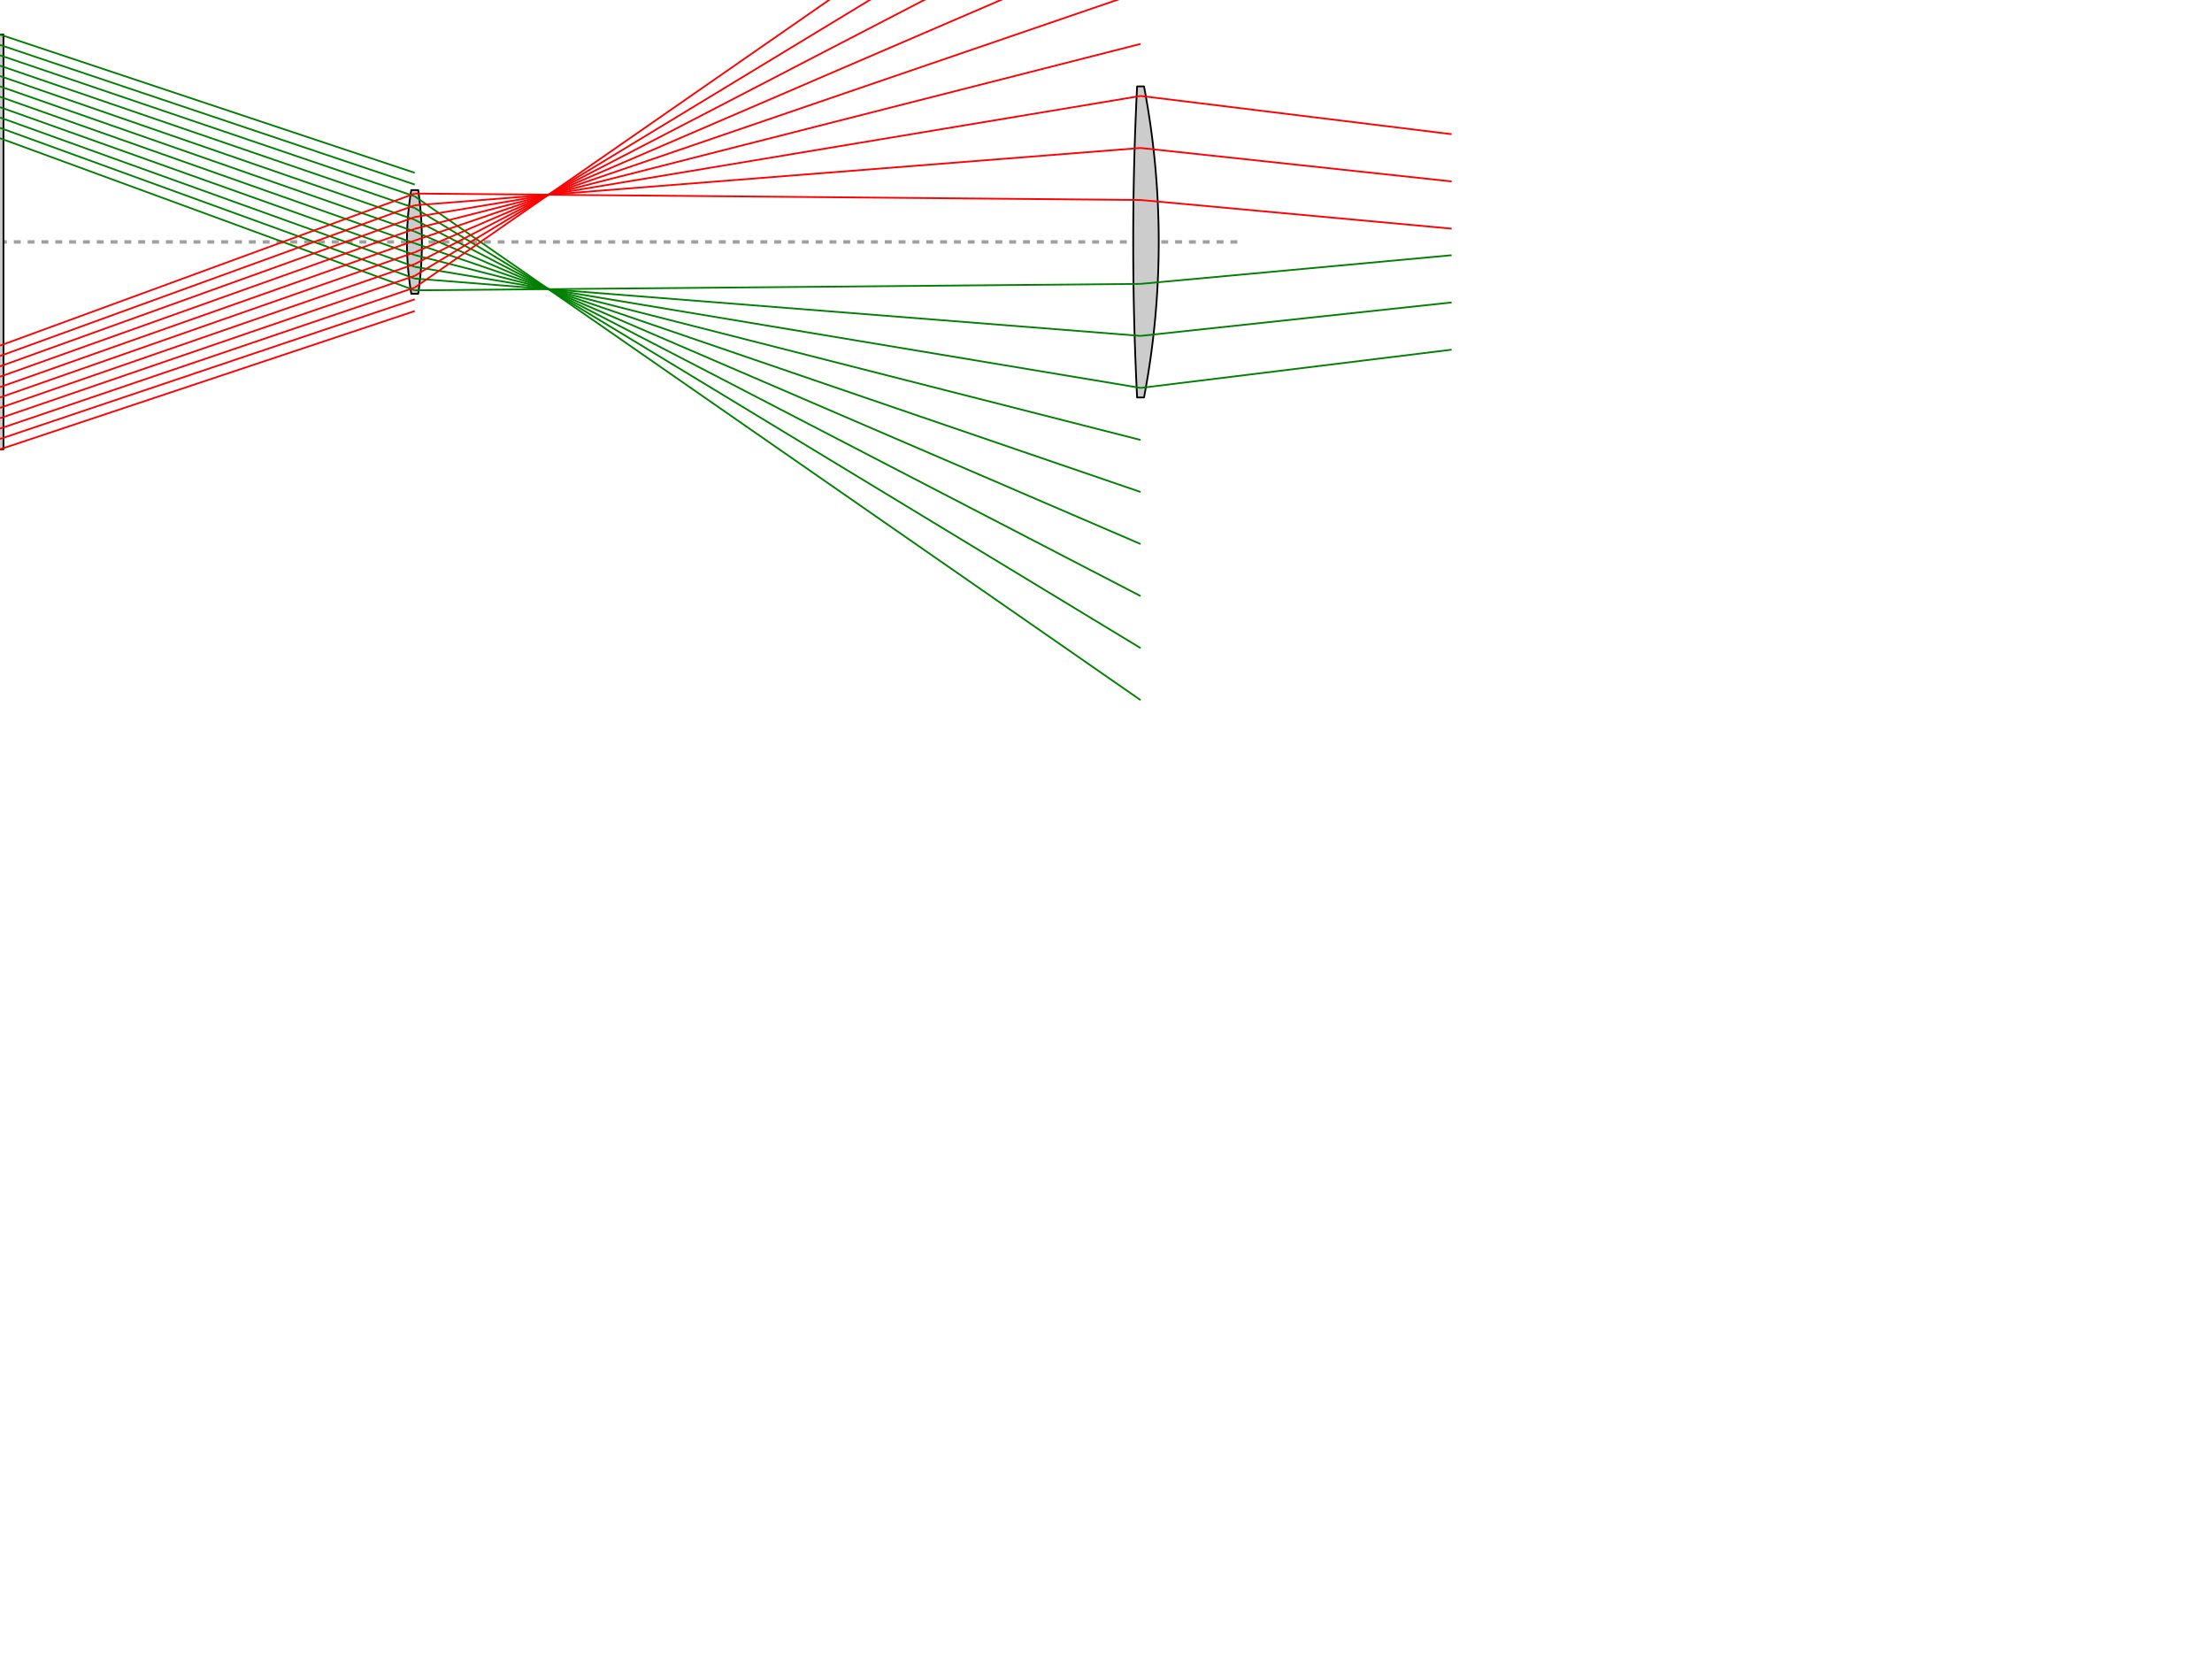 <?xml version="1.0" encoding="utf-8" ?>
<svg baseProfile="tiny" height="480" version="1.2" width="640" xmlns="http://www.w3.org/2000/svg" xmlns:ev="http://www.w3.org/2001/xml-events" xmlns:inkscape="http://www.inkscape.org/namespaces/inkscape" xmlns:sodipodi="http://sodipodi.sourceforge.net/DTD/sodipodi-0.dtd" xmlns:xlink="http://www.w3.org/1999/xlink"><defs /><g inkscape:groupmode="layer" inkscape:label="optics"><line stroke="#a0a0a0" stroke-dasharray="2,2" x1="-900" x2="360" y1="70.0" y2="70.0" /><path d="M 0.00,70.00 m-1.000,-60.000 a234.000,234.000 0 0 0 0,120.000 l2.000,0 l0,-120.000 z" fill="#CCCCCC" stroke="#000000" stroke-dasharray="100,0" stroke-linecap="round" stroke-linejoin="round" stroke-width="0.5" /><path d="M 120.00,70.00 m-1.000,-15.000 a90.000,90.000 0 0 0 0,30.000 l2.000,0 a105.000,105.000 0 0 0 0,-30.000 z" fill="#CCCCCC" stroke="#000000" stroke-dasharray="100,0" stroke-linecap="round" stroke-linejoin="round" stroke-width="0.5" /><path d="M 330.00,70.00 m-1.000,-45.000 a900.000,900.000 0 0 0 0,90.000 l2.000,0 a240.000,240.000 0 0 0 0,-90.000 z" fill="#CCCCCC" stroke="#000000" stroke-dasharray="100,0" stroke-linecap="round" stroke-linejoin="round" stroke-width="0.5" /></g><g inkscape:groupmode="layer" inkscape:label="rayGroup1"><line stroke="green" stroke-dasharray="100,0" stroke-width="0.5" x1="-150.0" x2="0.0" y1="10.0" y2="40.0" /><line stroke="green" stroke-dasharray="100,0" stroke-width="0.5" x1="0.0" x2="120.0" y1="40.0" y2="84.0" /><line stroke="green" stroke-dasharray="100,0" stroke-width="0.5" x1="120.0" x2="330.0" y1="84.0" y2="82.133" /><line stroke="green" stroke-dasharray="100,0" stroke-width="0.5" x1="330.0" x2="420.0" y1="82.133" y2="73.841" /><line stroke="green" stroke-dasharray="100,0" stroke-width="0.5" x1="-150.0" x2="0.0" y1="10.0" y2="37.0" /><line stroke="green" stroke-dasharray="100,0" stroke-width="0.5" x1="0.0" x2="120.0" y1="37.0" y2="80.6" /><line stroke="green" stroke-dasharray="100,0" stroke-width="0.5" x1="120.0" x2="330.0" y1="80.6" y2="97.187" /><line stroke="green" stroke-dasharray="100,0" stroke-width="0.5" x1="330.0" x2="420.0" y1="97.187" y2="87.507" /><line stroke="green" stroke-dasharray="100,0" stroke-width="0.5" x1="-150.0" x2="0.0" y1="10.0" y2="34.0" /><line stroke="green" stroke-dasharray="100,0" stroke-width="0.5" x1="0.0" x2="120.0" y1="34.0" y2="77.2" /><line stroke="green" stroke-dasharray="100,0" stroke-width="0.5" x1="120.0" x2="330.0" y1="77.2" y2="112.24" /><line stroke="green" stroke-dasharray="100,0" stroke-width="0.5" x1="330.0" x2="420.0" y1="112.24" y2="101.174" /><line stroke="green" stroke-dasharray="100,0" stroke-width="0.5" x1="-150.0" x2="0.0" y1="10.0" y2="31.0" /><line stroke="green" stroke-dasharray="100,0" stroke-width="0.5" x1="0.0" x2="120.0" y1="31.0" y2="73.8" /><line stroke="green" stroke-dasharray="100,0" stroke-width="0.5" x1="120.0" x2="330.0" y1="73.8" y2="127.293" /><line stroke="green" stroke-dasharray="100,0" stroke-width="0.5" x1="-150.0" x2="0.0" y1="10.0" y2="28.0" /><line stroke="green" stroke-dasharray="100,0" stroke-width="0.5" x1="0.0" x2="120.0" y1="28.0" y2="70.4" /><line stroke="green" stroke-dasharray="100,0" stroke-width="0.5" x1="120.0" x2="330.0" y1="70.4" y2="142.347" /><line stroke="green" stroke-dasharray="100,0" stroke-width="0.5" x1="-150.0" x2="0.0" y1="10.0" y2="25.0" /><line stroke="green" stroke-dasharray="100,0" stroke-width="0.5" x1="0.0" x2="120.0" y1="25.0" y2="67.0" /><line stroke="green" stroke-dasharray="100,0" stroke-width="0.5" x1="120.0" x2="330.0" y1="67.0" y2="157.4" /><line stroke="green" stroke-dasharray="100,0" stroke-width="0.5" x1="-150.0" x2="0.0" y1="10.0" y2="22.0" /><line stroke="green" stroke-dasharray="100,0" stroke-width="0.5" x1="0.0" x2="120.0" y1="22.0" y2="63.6" /><line stroke="green" stroke-dasharray="100,0" stroke-width="0.5" x1="120.0" x2="330.0" y1="63.6" y2="172.453" /><line stroke="green" stroke-dasharray="100,0" stroke-width="0.5" x1="-150.0" x2="0.0" y1="10.0" y2="19.0" /><line stroke="green" stroke-dasharray="100,0" stroke-width="0.5" x1="0.0" x2="120.0" y1="19.0" y2="60.2" /><line stroke="green" stroke-dasharray="100,0" stroke-width="0.5" x1="120.0" x2="330.0" y1="60.2" y2="187.507" /><line stroke="green" stroke-dasharray="100,0" stroke-width="0.5" x1="-150.0" x2="0.0" y1="10.0" y2="16.0" /><line stroke="green" stroke-dasharray="100,0" stroke-width="0.5" x1="0.0" x2="120.0" y1="16.0" y2="56.8" /><line stroke="green" stroke-dasharray="100,0" stroke-width="0.5" x1="120.0" x2="330.0" y1="56.8" y2="202.56" /><line stroke="green" stroke-dasharray="100,0" stroke-width="0.5" x1="-150.0" x2="0.0" y1="10.0" y2="13.0" /><line stroke="green" stroke-dasharray="100,0" stroke-width="0.5" x1="0.0" x2="120.0" y1="13.0" y2="53.4" /><line stroke="green" stroke-dasharray="100,0" stroke-width="0.5" x1="-150.0" x2="0.0" y1="10.0" y2="10.0" /><line stroke="green" stroke-dasharray="100,0" stroke-width="0.5" x1="0.0" x2="120.0" y1="10.0" y2="50.0" /><line stroke="green" stroke-dasharray="100,0" stroke-width="0.5" x1="-150.0" x2="0.0" y1="10.0" y2="7.0" /><line stroke="green" stroke-dasharray="100,0" stroke-width="0.5" x1="-150.0" x2="0.0" y1="10.0" y2="4.0" /><line stroke="green" stroke-dasharray="100,0" stroke-width="0.5" x1="-150.0" x2="0.0" y1="10.0" y2="1.0" /><line stroke="green" stroke-dasharray="100,0" stroke-width="0.5" x1="-150.0" x2="0.0" y1="10.0" y2="-2.0" /><line stroke="green" stroke-dasharray="100,0" stroke-width="0.5" x1="-150.0" x2="0.0" y1="10.0" y2="-5.0" /></g><g inkscape:groupmode="layer" inkscape:label="rayGroup2"><line stroke="red" stroke-dasharray="100,0" stroke-width="0.5" x1="-150.0" x2="0.0" y1="130.0" y2="100.0" /><line stroke="red" stroke-dasharray="100,0" stroke-width="0.5" x1="0.0" x2="120.0" y1="100.0" y2="56.0" /><line stroke="red" stroke-dasharray="100,0" stroke-width="0.5" x1="120.0" x2="330.0" y1="56.0" y2="57.867" /><line stroke="red" stroke-dasharray="100,0" stroke-width="0.5" x1="330.0" x2="420.0" y1="57.867" y2="66.159" /><line stroke="red" stroke-dasharray="100,0" stroke-width="0.5" x1="-150.0" x2="0.0" y1="130.0" y2="103.0" /><line stroke="red" stroke-dasharray="100,0" stroke-width="0.5" x1="0.0" x2="120.0" y1="103.0" y2="59.4" /><line stroke="red" stroke-dasharray="100,0" stroke-width="0.5" x1="120.0" x2="330.0" y1="59.4" y2="42.813" /><line stroke="red" stroke-dasharray="100,0" stroke-width="0.5" x1="330.0" x2="420.0" y1="42.813" y2="52.492" /><line stroke="red" stroke-dasharray="100,0" stroke-width="0.5" x1="-150.0" x2="0.0" y1="130.0" y2="106.0" /><line stroke="red" stroke-dasharray="100,0" stroke-width="0.5" x1="0.0" x2="120.0" y1="106.0" y2="62.8" /><line stroke="red" stroke-dasharray="100,0" stroke-width="0.5" x1="120.0" x2="330.0" y1="62.8" y2="27.76" /><line stroke="red" stroke-dasharray="100,0" stroke-width="0.5" x1="330.0" x2="420.0" y1="27.76" y2="38.826" /><line stroke="red" stroke-dasharray="100,0" stroke-width="0.5" x1="-150.0" x2="0.0" y1="130.0" y2="109.0" /><line stroke="red" stroke-dasharray="100,0" stroke-width="0.5" x1="0.0" x2="120.0" y1="109.0" y2="66.2" /><line stroke="red" stroke-dasharray="100,0" stroke-width="0.5" x1="120.0" x2="330.0" y1="66.2" y2="12.707" /><line stroke="red" stroke-dasharray="100,0" stroke-width="0.5" x1="-150.0" x2="0.0" y1="130.0" y2="112.0" /><line stroke="red" stroke-dasharray="100,0" stroke-width="0.5" x1="0.0" x2="120.0" y1="112.0" y2="69.6" /><line stroke="red" stroke-dasharray="100,0" stroke-width="0.5" x1="120.0" x2="330.0" y1="69.6" y2="-2.347" /><line stroke="red" stroke-dasharray="100,0" stroke-width="0.5" x1="-150.0" x2="0.0" y1="130.0" y2="115.0" /><line stroke="red" stroke-dasharray="100,0" stroke-width="0.5" x1="0.0" x2="120.0" y1="115.0" y2="73.0" /><line stroke="red" stroke-dasharray="100,0" stroke-width="0.5" x1="120.0" x2="330.0" y1="73.0" y2="-17.4" /><line stroke="red" stroke-dasharray="100,0" stroke-width="0.5" x1="-150.0" x2="0.0" y1="130.0" y2="118.0" /><line stroke="red" stroke-dasharray="100,0" stroke-width="0.5" x1="0.0" x2="120.0" y1="118.0" y2="76.4" /><line stroke="red" stroke-dasharray="100,0" stroke-width="0.5" x1="120.0" x2="330.0" y1="76.4" y2="-32.453" /><line stroke="red" stroke-dasharray="100,0" stroke-width="0.5" x1="-150.0" x2="0.0" y1="130.0" y2="121.0" /><line stroke="red" stroke-dasharray="100,0" stroke-width="0.5" x1="0.0" x2="120.0" y1="121.0" y2="79.8" /><line stroke="red" stroke-dasharray="100,0" stroke-width="0.5" x1="120.0" x2="330.0" y1="79.8" y2="-47.507" /><line stroke="red" stroke-dasharray="100,0" stroke-width="0.5" x1="-150.0" x2="0.0" y1="130.0" y2="124.0" /><line stroke="red" stroke-dasharray="100,0" stroke-width="0.5" x1="0.0" x2="120.0" y1="124.0" y2="83.2" /><line stroke="red" stroke-dasharray="100,0" stroke-width="0.5" x1="120.0" x2="330.0" y1="83.2" y2="-62.56" /><line stroke="red" stroke-dasharray="100,0" stroke-width="0.5" x1="-150.0" x2="0.0" y1="130.0" y2="127.0" /><line stroke="red" stroke-dasharray="100,0" stroke-width="0.5" x1="0.0" x2="120.0" y1="127.0" y2="86.6" /><line stroke="red" stroke-dasharray="100,0" stroke-width="0.5" x1="-150.0" x2="0.0" y1="130.0" y2="130.0" /><line stroke="red" stroke-dasharray="100,0" stroke-width="0.5" x1="0.0" x2="120.0" y1="130.0" y2="90.0" /><line stroke="red" stroke-dasharray="100,0" stroke-width="0.5" x1="-150.0" x2="0.0" y1="130.0" y2="133.0" /><line stroke="red" stroke-dasharray="100,0" stroke-width="0.5" x1="-150.0" x2="0.0" y1="130.0" y2="136.0" /><line stroke="red" stroke-dasharray="100,0" stroke-width="0.5" x1="-150.0" x2="0.0" y1="130.0" y2="139.0" /><line stroke="red" stroke-dasharray="100,0" stroke-width="0.5" x1="-150.0" x2="0.0" y1="130.0" y2="142.0" /><line stroke="red" stroke-dasharray="100,0" stroke-width="0.5" x1="-150.0" x2="0.0" y1="130.0" y2="145.0" /></g><g inkscape:groupmode="layer" inkscape:label="object"><path d="M -150.00,70.00 m 0,38.1 l 0,-76.2 l 12.0,18.0 l -24.0,-0.0 l 12.0,-18.0 " fill="black" stroke="black" stroke-dasharray="100,0" stroke-linecap="round" stroke-linejoin="round" stroke-width="1" /></g></svg>